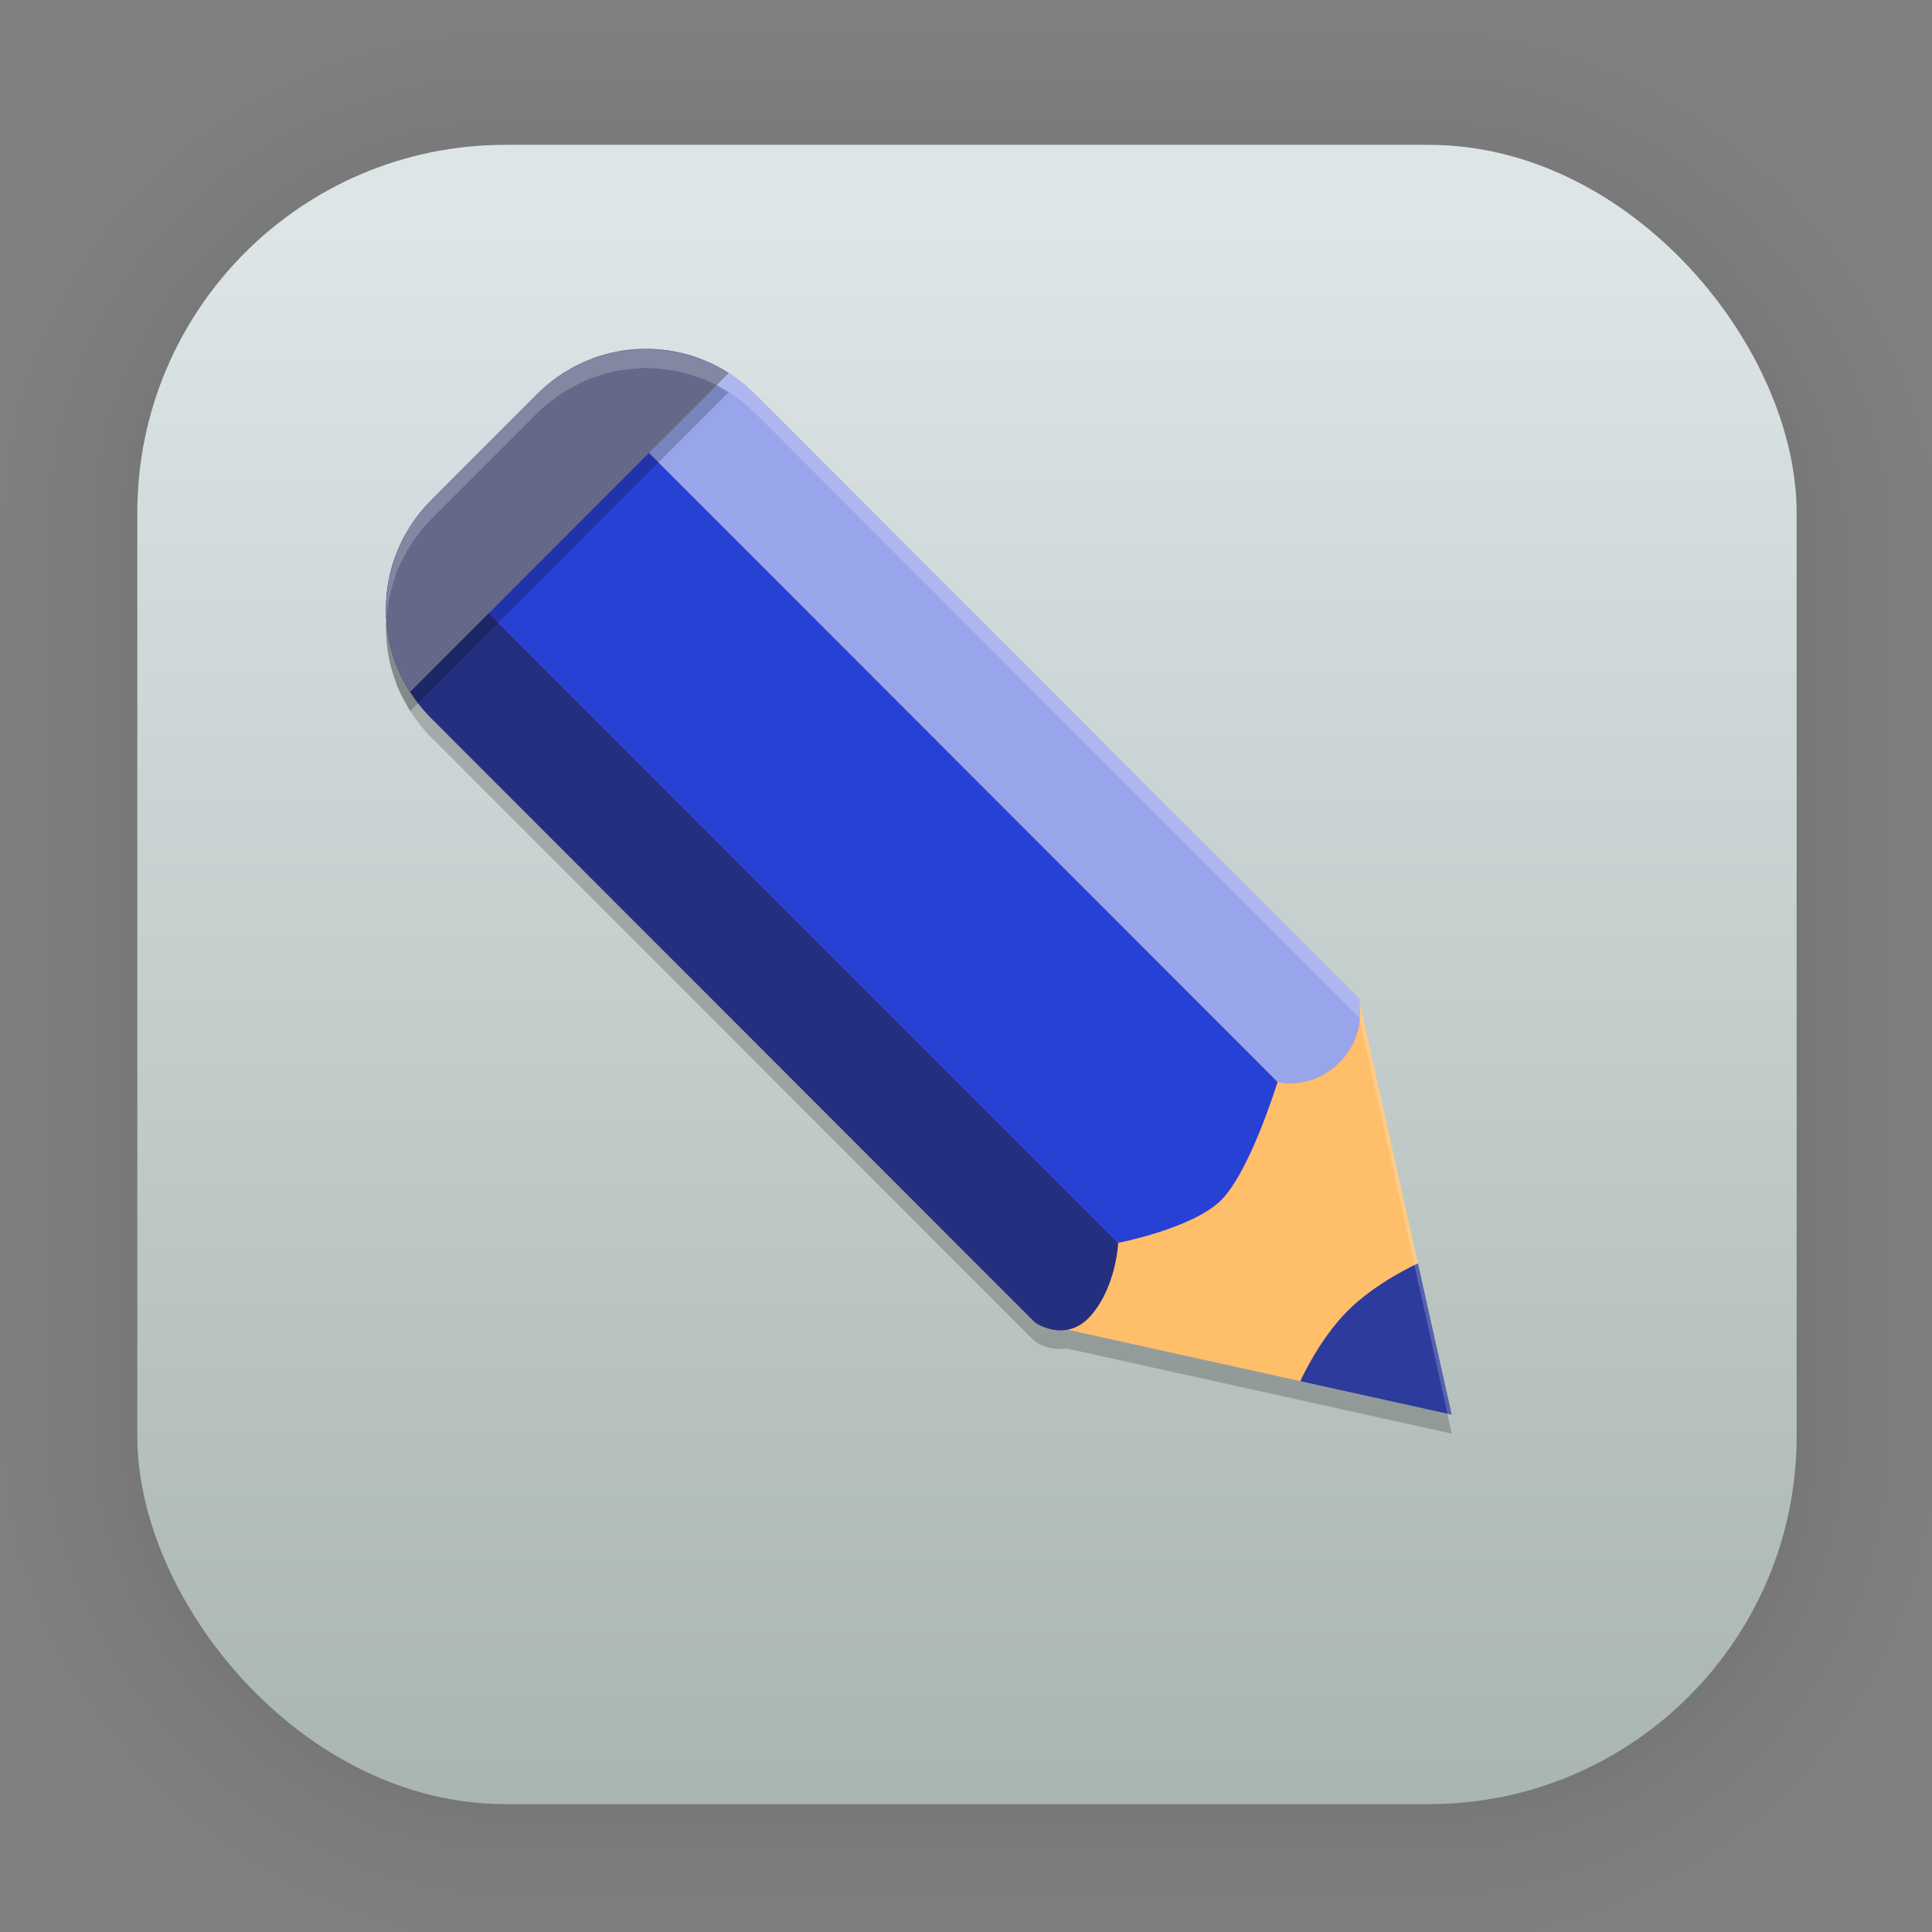 <?xml version="1.0" encoding="UTF-8" standalone="no"?>
<svg
   width="128"
   height="128"
   viewBox="0 0 33.867 33.867"
   version="1.1"
   id="svg1443"
   inkscape:version="1.1.2 (0a00cf5339, 2022-02-04)"
   sodipodi:docname="write_stylus.svg"
   xmlns:inkscape="http://www.inkscape.org/namespaces/inkscape"
   xmlns:sodipodi="http://sodipodi.sourceforge.net/DTD/sodipodi-0.dtd"
   xmlns:xlink="http://www.w3.org/1999/xlink"
   xmlns="http://www.w3.org/2000/svg"
   xmlns:svg="http://www.w3.org/2000/svg"
   xmlns:rdf="http://www.w3.org/1999/02/22-rdf-syntax-ns#"
   xmlns:cc="http://creativecommons.org/ns#"
   xmlns:dc="http://purl.org/dc/elements/1.1/">
  <rect x="0" y="0" width="33.867" height="33.867" fill="#808080" stroke="none"/>
  <defs
     id="defs1437">
    <linearGradient
       gradientTransform="matrix(0.976,0,0,0.976,-111.765,-37.183)"
       gradientUnits="userSpaceOnUse"
       y2="70.68"
       x2="132.211"
       y1="42.152"
       x1="132.211"
       id="linearGradient1632"
       xlink:href="#linearGradient1630"
       inkscape:collect="always" />
    <linearGradient
       id="linearGradient1630"
       inkscape:collect="always">
      <stop
         id="stop1626"
         offset="0"
         style="stop-color:#dde5e7;stop-opacity:1" />
      <stop
         id="stop1628"
         offset="1"
         style="stop-color:#a9b5b0;stop-opacity:1" />
    </linearGradient>
    <filter
       color-interpolation-filters="sRGB"
       height="1.131"
       width="1.111"
       y="-0.066"
       x="-0.055"
       id="c-9">
      <feGaussianBlur
         id="feGaussianBlur1093"
         stdDeviation="1.106" />
    </filter>
    <linearGradient
       gradientUnits="userSpaceOnUse"
       gradientTransform="matrix(0.132,0,0,0.131,-32.379,1.087)"
       y2="269.49"
       y1="235.15"
       x2="657.65"
       x1="319.21"
       id="a-12">
      <stop
         id="stop1076"
         offset="0"
         stop-color="#e54c18" />
      <stop
         id="stop1078"
         offset="1"
         stop-color="#fec350" />
    </linearGradient>
  </defs>
  <sodipodi:namedview
     id="base"
     pagecolor="#ffffff"
     bordercolor="#666666"
     borderopacity="1.0"
     inkscape:pageopacity="0.0"
     inkscape:pageshadow="2"
     inkscape:zoom="2.8"
     inkscape:cx="49.821429"
     inkscape:cy="59.285714"
     inkscape:document-units="mm"
     inkscape:current-layer="layer1"
     inkscape:document-rotation="0"
     showgrid="false"
     units="px"
     inkscape:window-width="1920"
     inkscape:window-height="1022"
     inkscape:window-x="0"
     inkscape:window-y="0"
     inkscape:window-maximized="1"
     inkscape:pagecheckerboard="0" />
  <g
     inkscape:label="Capa 1"
     inkscape:groupmode="layer"
     id="layer1">
    <g
       style="opacity:0.188"
       transform="matrix(0.976,0,0,0.964,-65.737,-36.328)"
       id="g1702">
      <rect
         ry="6.61"
         rx="6.61"
         y="40.71"
         x="69.84"
         height="29.811"
         width="29.811"
         id="rect1634"
         style="fill:none;fill-opacity:1;stroke:#000000;stroke-width:0.1;stroke-linecap:round;stroke-linejoin:round;stroke-miterlimit:4;stroke-dasharray:none;stroke-opacity:0.02" />
      <rect
         style="fill:none;fill-opacity:1;stroke:#000000;stroke-width:0.2;stroke-linecap:round;stroke-linejoin:round;stroke-miterlimit:4;stroke-dasharray:none;stroke-opacity:0.02"
         id="rect1638"
         width="29.811"
         height="29.811"
         x="69.84"
         y="40.71"
         rx="6.61"
         ry="6.61" />
      <rect
         ry="6.61"
         rx="6.61"
         y="40.71"
         x="69.84"
         height="29.811"
         width="29.811"
         id="rect1640"
         style="fill:none;fill-opacity:1;stroke:#000000;stroke-width:0.3;stroke-linecap:round;stroke-linejoin:round;stroke-miterlimit:4;stroke-dasharray:none;stroke-opacity:0.02" />
      <rect
         style="fill:none;fill-opacity:1;stroke:#000000;stroke-width:0.4;stroke-linecap:round;stroke-linejoin:round;stroke-miterlimit:4;stroke-dasharray:none;stroke-opacity:0.02"
         id="rect1642"
         width="29.811"
         height="29.811"
         x="69.84"
         y="40.71"
         rx="6.61"
         ry="6.61" />
      <rect
         ry="6.61"
         rx="6.61"
         y="40.71"
         x="69.84"
         height="29.811"
         width="29.811"
         id="rect1644"
         style="fill:none;fill-opacity:1;stroke:#000000;stroke-width:0.5;stroke-linecap:round;stroke-linejoin:round;stroke-miterlimit:4;stroke-dasharray:none;stroke-opacity:0.02" />
      <rect
         style="fill:none;fill-opacity:1;stroke:#000000;stroke-width:0.6;stroke-linecap:round;stroke-linejoin:round;stroke-miterlimit:4;stroke-dasharray:none;stroke-opacity:0.02"
         id="rect1646"
         width="29.811"
         height="29.811"
         x="69.84"
         y="40.71"
         rx="6.61"
         ry="6.61" />
      <rect
         ry="6.61"
         rx="6.61"
         y="40.71"
         x="69.84"
         height="29.811"
         width="29.811"
         id="rect1648"
         style="fill:none;fill-opacity:1;stroke:#000000;stroke-width:0.7;stroke-linecap:round;stroke-linejoin:round;stroke-miterlimit:4;stroke-dasharray:none;stroke-opacity:0.02" />
      <rect
         style="fill:none;fill-opacity:1;stroke:#000000;stroke-width:0.8;stroke-linecap:round;stroke-linejoin:round;stroke-miterlimit:4;stroke-dasharray:none;stroke-opacity:0.02"
         id="rect1650"
         width="29.811"
         height="29.811"
         x="69.84"
         y="40.71"
         rx="6.61"
         ry="6.61" />
      <rect
         ry="6.61"
         rx="6.61"
         y="40.71"
         x="69.84"
         height="29.811"
         width="29.811"
         id="rect1652"
         style="fill:none;fill-opacity:1;stroke:#000000;stroke-width:1;stroke-linecap:round;stroke-linejoin:round;stroke-miterlimit:4;stroke-dasharray:none;stroke-opacity:0.02" />
      <rect
         style="fill:none;fill-opacity:1;stroke:#000000;stroke-width:1.2;stroke-linecap:round;stroke-linejoin:round;stroke-miterlimit:4;stroke-dasharray:none;stroke-opacity:0.02"
         id="rect1654"
         width="29.811"
         height="29.811"
         x="69.84"
         y="40.71"
         rx="6.61"
         ry="6.61" />
      <rect
         ry="6.61"
         rx="6.61"
         y="40.71"
         x="69.84"
         height="29.811"
         width="29.811"
         id="rect1656"
         style="fill:none;fill-opacity:1;stroke:#000000;stroke-width:1.4;stroke-linecap:round;stroke-linejoin:round;stroke-miterlimit:4;stroke-dasharray:none;stroke-opacity:0.02" />
      <rect
         style="fill:none;fill-opacity:1;stroke:#000000;stroke-width:1.6;stroke-linecap:round;stroke-linejoin:round;stroke-miterlimit:4;stroke-dasharray:none;stroke-opacity:0.02"
         id="rect1658"
         width="29.811"
         height="29.811"
         x="69.84"
         y="40.71"
         rx="6.61"
         ry="6.61" />
      <rect
         ry="6.61"
         rx="6.61"
         y="40.71"
         x="69.84"
         height="29.811"
         width="29.811"
         id="rect1660"
         style="fill:none;fill-opacity:1;stroke:#000000;stroke-width:1.8;stroke-linecap:round;stroke-linejoin:round;stroke-miterlimit:4;stroke-dasharray:none;stroke-opacity:0.02" />
      <rect
         style="fill:none;fill-opacity:1;stroke:#000000;stroke-width:2;stroke-linecap:round;stroke-linejoin:round;stroke-miterlimit:4;stroke-dasharray:none;stroke-opacity:0.02"
         id="rect1662"
         width="29.811"
         height="29.811"
         x="69.84"
         y="40.71"
         rx="6.61"
         ry="6.61" />
      <rect
         ry="6.61"
         rx="6.61"
         y="40.71"
         x="69.84"
         height="29.811"
         width="29.811"
         id="rect1664"
         style="fill:none;fill-opacity:1;stroke:#000000;stroke-width:2.2;stroke-linecap:round;stroke-linejoin:round;stroke-miterlimit:4;stroke-dasharray:none;stroke-opacity:0.02" />
      <rect
         style="fill:none;fill-opacity:1;stroke:#000000;stroke-width:2.6;stroke-linecap:round;stroke-linejoin:round;stroke-miterlimit:4;stroke-dasharray:none;stroke-opacity:0.02"
         id="rect1666"
         width="29.811"
         height="29.811"
         x="69.84"
         y="40.71"
         rx="6.61"
         ry="6.61" />
      <rect
         ry="6.61"
         rx="6.61"
         y="40.71"
         x="69.84"
         height="29.811"
         width="29.811"
         id="rect1668"
         style="fill:none;fill-opacity:1;stroke:#000000;stroke-width:3;stroke-linecap:round;stroke-linejoin:round;stroke-miterlimit:4;stroke-dasharray:none;stroke-opacity:0.02" />
      <rect
         style="fill:none;fill-opacity:1;stroke:#000000;stroke-width:3.4;stroke-linecap:round;stroke-linejoin:round;stroke-miterlimit:4;stroke-dasharray:none;stroke-opacity:0.02"
         id="rect1670"
         width="29.811"
         height="29.811"
         x="69.84"
         y="40.71"
         rx="6.61"
         ry="6.61" />
      <rect
         ry="6.61"
         rx="6.61"
         y="40.71"
         x="69.84"
         height="29.811"
         width="29.811"
         id="rect1672"
         style="fill:none;fill-opacity:1;stroke:#000000;stroke-width:3.8;stroke-linecap:round;stroke-linejoin:round;stroke-miterlimit:4;stroke-dasharray:none;stroke-opacity:0.02" />
      <rect
         style="fill:none;fill-opacity:1;stroke:#000000;stroke-width:4.2;stroke-linecap:round;stroke-linejoin:round;stroke-miterlimit:4;stroke-dasharray:none;stroke-opacity:0.02"
         id="rect1674"
         width="29.811"
         height="29.811"
         x="69.84"
         y="40.71"
         rx="6.61"
         ry="6.61" />
      <rect
         ry="6.61"
         rx="6.61"
         y="40.71"
         x="69.84"
         height="29.811"
         width="29.811"
         id="rect1676"
         style="fill:none;fill-opacity:1;stroke:#000000;stroke-width:4.6;stroke-linecap:round;stroke-linejoin:round;stroke-miterlimit:4;stroke-dasharray:none;stroke-opacity:0.02" />
      <rect
         style="fill:none;fill-opacity:1;stroke:#000000;stroke-width:5;stroke-linecap:round;stroke-linejoin:round;stroke-miterlimit:4;stroke-dasharray:none;stroke-opacity:0.02"
         id="rect1678"
         width="29.811"
         height="29.811"
         x="69.84"
         y="40.71"
         rx="6.61"
         ry="6.61" />
    </g>
    <rect
       ry="6.449"
       rx="6.449"
       y="2.539"
       x="2.407"
       height="29.087"
       width="29.087"
       id="rect849"
       style="fill:url(#linearGradient1632);fill-opacity:1;stroke-width:2.688;stroke-linecap:round;stroke-linejoin:round" />
    <path
       style="opacity:0.2;stroke-width:0.334"
       d="m 11.326,6.448 c -0.024,0 -0.048,0.006 -0.072,0.007 -0.037,0.001 -0.074,0.004 -0.111,0.007 -0.077,0.005 -0.152,0.014 -0.228,0.026 -0.047,0.007 -0.093,0.011 -0.139,0.021 -0.022,0.005 -0.042,0.013 -0.064,0.018 -0.095,0.022 -0.187,0.051 -0.279,0.083 -0.03,0.01 -0.061,0.016 -0.09,0.027 -0.031,0.012 -0.061,0.027 -0.091,0.04 -0.077,0.034 -0.151,0.075 -0.225,0.116 -0.028,0.016 -0.058,0.026 -0.086,0.043 -0.013,0.008 -0.025,0.017 -0.038,0.025 -0.03,0.019 -0.06,0.036 -0.09,0.056 -0.029,0.02 -0.057,0.043 -0.086,0.064 -0.107,0.078 -0.212,0.163 -0.309,0.261 L 7.558,9.103 c -0.099,0.099 -0.185,0.206 -0.265,0.315 -0.02,0.027 -0.04,0.052 -0.059,0.08 -0.022,0.032 -0.04,0.065 -0.06,0.098 -0.011,0.018 -0.025,0.034 -0.035,0.052 -0.016,0.027 -0.027,0.057 -0.042,0.085 -0.036,0.067 -0.073,0.133 -0.103,0.202 -0.016,0.037 -0.032,0.073 -0.047,0.111 -0.011,0.029 -0.017,0.06 -0.027,0.09 -0.031,0.09 -0.058,0.18 -0.08,0.272 -0.005,0.022 -0.015,0.042 -0.02,0.064 -0.009,0.045 -0.011,0.091 -0.018,0.137 -0.011,0.072 -0.02,0.144 -0.025,0.216 -0.003,0.043 -0.008,0.086 -0.009,0.129 -0.001,0.048 0.001,0.095 0.003,0.142 0.002,0.055 0.005,0.109 0.01,0.164 0.005,0.059 0.013,0.118 0.022,0.177 0.008,0.048 0.015,0.096 0.025,0.143 0.008,0.036 0.018,0.072 0.027,0.108 0.02,0.077 0.045,0.152 0.072,0.227 0.016,0.044 0.026,0.089 0.044,0.133 0.009,0.021 0.021,0.041 0.03,0.061 0.039,0.089 0.087,0.173 0.137,0.258 0.018,0.031 0.03,0.065 0.05,0.095 l 0.001,-0.001 c 0.014,0.022 0.029,0.044 0.044,0.066 0.094,0.138 0.199,0.272 0.322,0.395 L 18.143,23.517 c 0,0 0.034,0.024 0.093,0.052 0.1,0.048 0.273,0.102 0.464,0.07 l 4.163,0.92 2.586,0.572 -0.575,-2.578 -1.053,-4.718 L 13.234,7.242 C 13.112,7.12 12.981,7.015 12.844,6.921 c -0.024,-0.016 -0.048,-0.032 -0.072,-0.047 l 0.001,-0.001 c -0.028,-0.018 -0.06,-0.029 -0.089,-0.046 -0.005,-0.003 -0.01,-0.006 -0.016,-0.009 -0.084,-0.048 -0.167,-0.096 -0.254,-0.134 -0.019,-0.008 -0.037,-0.019 -0.056,-0.027 -0.044,-0.018 -0.089,-0.029 -0.133,-0.044 -0.078,-0.028 -0.155,-0.054 -0.235,-0.074 -0.033,-0.008 -0.065,-0.018 -0.098,-0.025 -0.05,-0.011 -0.101,-0.017 -0.151,-0.025 -0.059,-0.009 -0.117,-0.018 -0.176,-0.023 -0.053,-0.005 -0.106,-0.007 -0.159,-0.009 -0.027,-8.411e-4 -0.055,-0.008 -0.082,-0.008 z"
       id="path2" />
    <path
       style="fill:#ffbe69;stroke-width:0.334"
       d="m 18.143,23.183 5.677,-5.681 1.053,4.718 -0.539,1.525 -1.471,0.481 z"
       id="path4" />
    <path
       style="opacity:0.372;fill:#ff00ff;stroke-width:0.334"
       d="M 7.558,8.77 C 6.5,9.828 6.5,11.531 7.557,12.589 l 10.586,10.594 c 0,0 0.546,0.383 0.987,-0.13 0.44,-0.513 0.471,-1.267 0.471,-1.267 0,0 1.27,-0.244 1.785,-0.729 0.516,-0.485 1.008,-2.09 1.008,-2.09 0,0 0.592,0.152 1.087,-0.346 0.494,-0.498 0.339,-1.118 0.339,-1.118 L 13.234,6.908 c -1.057,-1.058 -2.759,-1.058 -3.816,0 z"
       id="path6" />
    <path
       style="fill:#99a5eb;stroke-width:0.334"
       d="M 9.94,6.503 22.395,18.967 c 0,0 0.592,0.152 1.086,-0.346 0.494,-0.498 0.339,-1.118 0.339,-1.118 L 13.234,6.908 C 12.337,6.01 10.978,5.877 9.94,6.503 Z"
       id="path8" />
    <path
       style="fill:#2c3b9c;stroke-width:0.334"
       d="m 22.794,24.211 2.654,0.587 -0.592,-2.651 c 0,0 -0.727,0.325 -1.234,0.833 -0.507,0.508 -0.828,1.231 -0.828,1.231 z"
       id="path10" />
    <path
       style="fill:#24307f;stroke-width:0.334"
       d="M 7.14,9.315 C 6.53,10.35 6.666,11.698 7.557,12.589 L 18.143,23.183 c 0,0 0.546,0.383 0.987,-0.13 0.44,-0.513 0.471,-1.268 0.471,-1.268 z"
       id="path12" />
    <path
       style="fill:#2841d5;stroke-width:0.334"
       d="M 7.558,8.77 C 7.391,8.936 7.254,9.121 7.14,9.315 L 19.601,21.786 c 0,0 1.269,-0.244 1.785,-0.729 0.516,-0.485 1.008,-2.09 1.008,-2.09 L 9.94,6.503 c -0.185,0.112 -0.362,0.245 -0.522,0.405 z"
       id="path14" />
    <path
       style="opacity:0.2;stroke-width:0.334"
       d="M 7.558,9.104 C 6.643,10.019 6.52,11.417 7.189,12.463 L 12.774,6.873 C 11.729,6.204 10.333,6.326 9.418,7.242 Z"
       id="path16" />
    <path
       style="fill:#646989;stroke-width:0.334"
       d="M 7.558,8.77 C 6.643,9.685 6.52,11.083 7.189,12.129 L 12.774,6.54 C 11.729,5.87 10.333,5.992 9.418,6.908 Z"
       id="path18" />
    <path
       style="opacity:0.2;fill:#ffffff;stroke-width:0.334"
       d="m 11.326,6.115 c -0.024,0 -0.048,0.006 -0.072,0.007 -0.037,0.001 -0.074,0.004 -0.111,0.007 -0.077,0.005 -0.152,0.014 -0.228,0.026 -0.047,0.007 -0.093,0.011 -0.139,0.021 -0.022,0.005 -0.042,0.013 -0.064,0.018 -0.095,0.022 -0.187,0.051 -0.279,0.083 -0.03,0.011 -0.061,0.016 -0.09,0.027 -0.031,0.012 -0.061,0.027 -0.091,0.04 -0.077,0.034 -0.151,0.075 -0.225,0.116 -0.028,0.016 -0.058,0.026 -0.086,0.043 -0.013,0.008 -0.025,0.017 -0.038,0.025 -0.03,0.019 -0.06,0.036 -0.09,0.056 -0.029,0.02 -0.057,0.043 -0.086,0.064 -0.107,0.078 -0.212,0.163 -0.309,0.261 L 7.558,8.769 c -0.099,0.099 -0.185,0.206 -0.265,0.315 -0.02,0.027 -0.04,0.052 -0.059,0.08 -0.022,0.032 -0.04,0.065 -0.06,0.098 -0.011,0.018 -0.025,0.034 -0.035,0.052 -0.016,0.027 -0.027,0.057 -0.042,0.085 -0.036,0.067 -0.073,0.133 -0.103,0.202 -0.016,0.037 -0.032,0.073 -0.047,0.111 -0.011,0.029 -0.017,0.06 -0.027,0.09 -0.031,0.09 -0.058,0.18 -0.079,0.272 -0.005,0.022 -0.015,0.042 -0.02,0.064 -0.009,0.045 -0.011,0.091 -0.018,0.137 -0.011,0.072 -0.02,0.144 -0.025,0.216 -0.003,0.043 -0.008,0.086 -0.009,0.129 -0.001,0.048 0.001,0.095 0.003,0.142 8.474e-4,0.027 0.004,0.054 0.005,0.081 5.17e-4,-0.006 8.474e-4,-0.013 0.001,-0.019 0.005,-0.073 0.014,-0.144 0.025,-0.216 0.007,-0.046 0.009,-0.092 0.018,-0.137 0.005,-0.022 0.015,-0.042 0.02,-0.064 0.021,-0.092 0.048,-0.182 0.079,-0.272 0.01,-0.03 0.016,-0.06 0.027,-0.09 0.014,-0.037 0.031,-0.074 0.047,-0.111 0.03,-0.069 0.067,-0.135 0.103,-0.202 0.015,-0.028 0.026,-0.057 0.042,-0.085 0.011,-0.018 0.024,-0.034 0.035,-0.052 0.02,-0.033 0.038,-0.066 0.06,-0.098 0.018,-0.027 0.039,-0.053 0.059,-0.08 0.079,-0.11 0.166,-0.217 0.265,-0.315 l 1.86,-1.861 c 0.097,-0.097 0.201,-0.182 0.309,-0.261 0.029,-0.021 0.057,-0.044 0.086,-0.064 0.029,-0.02 0.06,-0.037 0.09,-0.056 0.013,-0.008 0.025,-0.017 0.038,-0.025 0.028,-0.017 0.058,-0.027 0.086,-0.043 0.074,-0.041 0.148,-0.082 0.225,-0.116 0.031,-0.013 0.06,-0.028 0.091,-0.04 0.029,-0.012 0.06,-0.017 0.09,-0.027 0.092,-0.032 0.184,-0.061 0.279,-0.083 0.022,-0.005 0.042,-0.014 0.064,-0.018 0.046,-0.01 0.093,-0.014 0.139,-0.021 0.076,-0.012 0.151,-0.021 0.228,-0.026 0.037,-0.003 0.074,-0.005 0.111,-0.007 0.024,-6.406e-4 0.048,-0.007 0.072,-0.007 0.028,0 0.055,0.007 0.082,0.008 0.053,0.002 0.106,0.004 0.159,0.009 0.059,0.005 0.117,0.014 0.176,0.023 0.051,0.008 0.101,0.014 0.151,0.025 0.033,0.007 0.065,0.016 0.098,0.025 0.079,0.02 0.157,0.047 0.235,0.074 0.044,0.016 0.089,0.026 0.133,0.044 0.019,0.008 0.037,0.019 0.056,0.027 0.087,0.039 0.17,0.086 0.254,0.134 0.005,0.003 0.01,0.006 0.016,0.009 0.029,0.017 0.06,0.027 0.089,0.046 l -0.001,0.001 c 0.024,0.015 0.048,0.031 0.072,0.047 0.137,0.094 0.268,0.199 0.39,0.321 l 10.587,10.594 1.053,4.718 0.497,2.227 0.078,0.018 L 24.873,22.22 23.82,17.502 13.234,6.908 C 13.112,6.786 12.981,6.681 12.844,6.587 12.82,6.571 12.797,6.556 12.773,6.54 l 0.001,-0.001 c -0.028,-0.018 -0.06,-0.029 -0.089,-0.046 -0.005,-0.003 -0.01,-0.006 -0.016,-0.009 -0.084,-0.048 -0.167,-0.096 -0.254,-0.134 -0.019,-0.008 -0.037,-0.019 -0.056,-0.027 -0.044,-0.018 -0.089,-0.029 -0.133,-0.044 -0.078,-0.028 -0.155,-0.054 -0.235,-0.074 -0.033,-0.008 -0.065,-0.018 -0.098,-0.025 -0.05,-0.011 -0.101,-0.017 -0.151,-0.025 -0.059,-0.009 -0.117,-0.018 -0.176,-0.023 -0.053,-0.005 -0.106,-0.007 -0.159,-0.009 -0.027,-8.409e-4 -0.055,-0.008 -0.082,-0.008 z"
       id="path20" />
  </g>
</svg>
